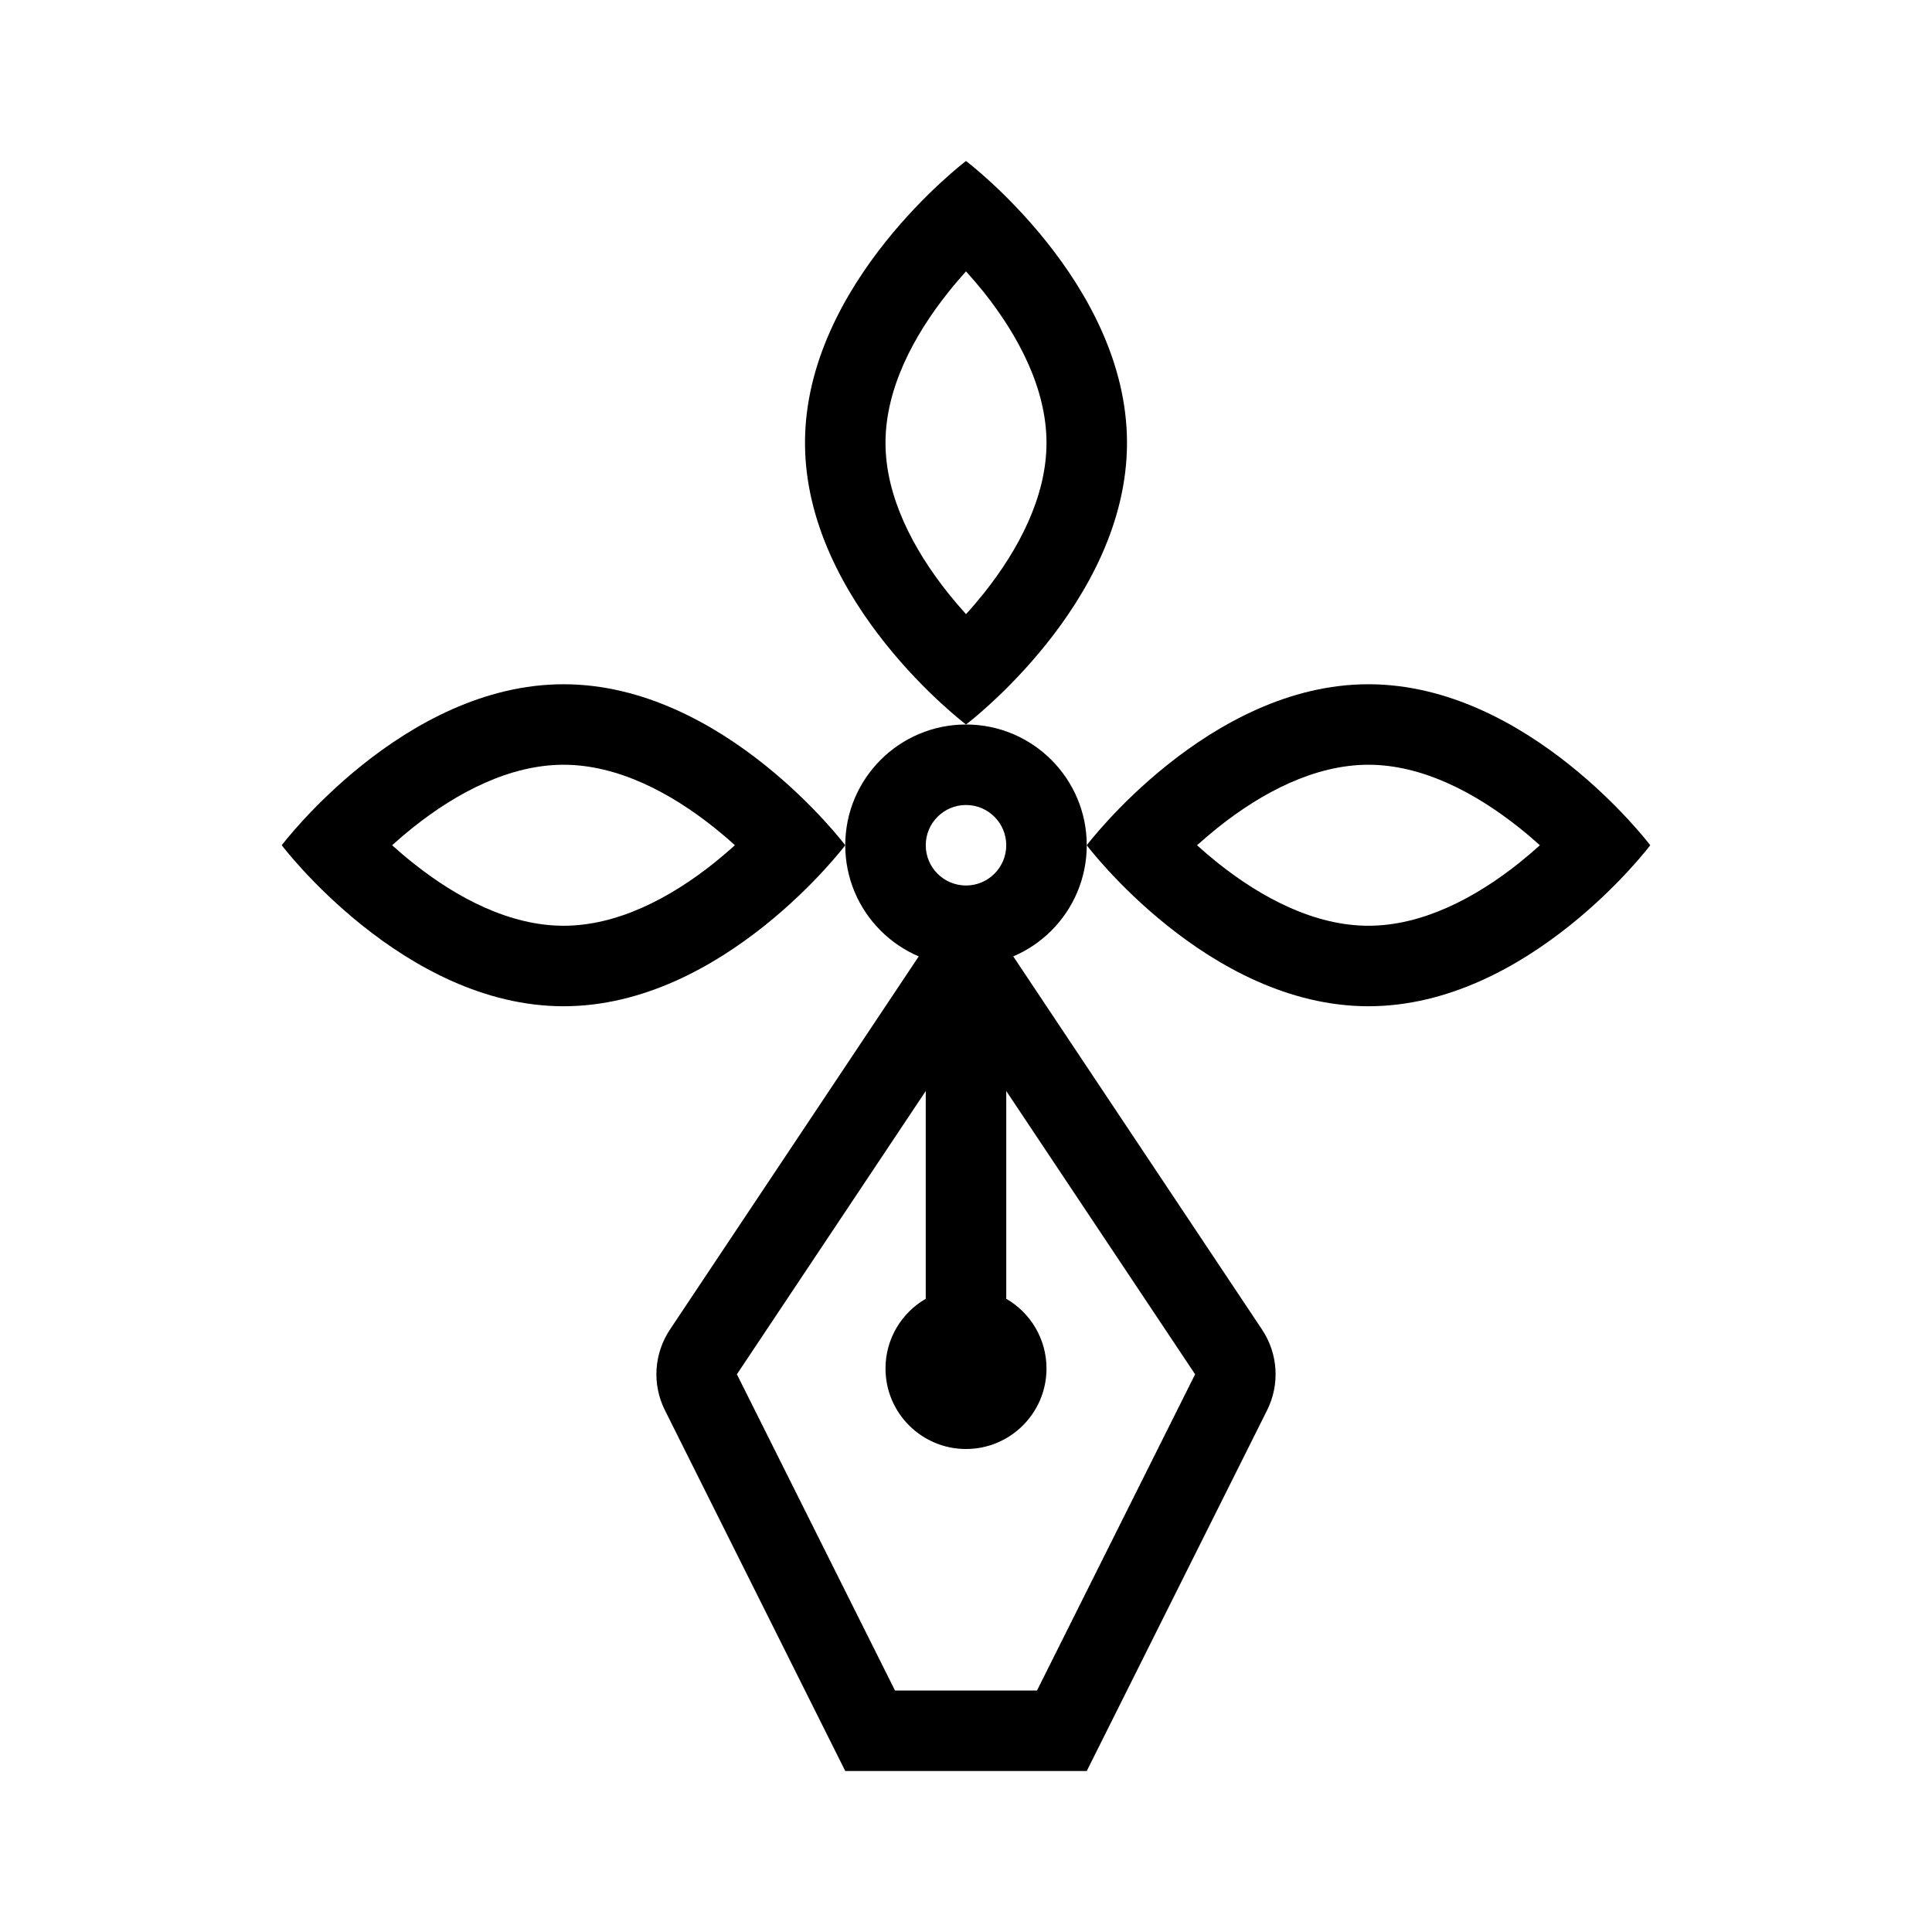 <svg viewBox="0 0 24 24" xmlns="http://www.w3.org/2000/svg">
<path fill-rule="evenodd" clip-rule="evenodd" d="M12 9C12 9 14 7.493 14 5.501C14 3.509 12 2 12 2C12 2 10 3.512 10 5.501C10 7.49 12 9 12 9ZM12 3.371C12.072 3.45 12.145 3.536 12.219 3.627C12.657 4.177 13 4.834 13 5.501C13 6.168 12.657 6.824 12.219 7.373C12.145 7.465 12.072 7.551 12 7.629C11.929 7.55 11.855 7.464 11.781 7.372C11.342 6.822 11 6.166 11 5.501C11 4.835 11.342 4.179 11.782 3.628C11.855 3.536 11.929 3.45 12 3.371Z"/>
<path fill-rule="evenodd" clip-rule="evenodd" d="M10.5 10.5C10.5 10.5 8.993 8.5 7.001 8.5C5.009 8.5 3.5 10.5 3.5 10.5C3.5 10.5 5.012 12.5 7.001 12.5C8.99 12.5 10.5 10.5 10.5 10.5ZM4.871 10.5C4.95 10.571 5.036 10.645 5.128 10.718C5.679 11.158 6.335 11.5 7.001 11.5C7.667 11.5 8.322 11.158 8.872 10.719C8.964 10.645 9.05 10.571 9.129 10.5C9.051 10.428 8.965 10.355 8.873 10.281C8.324 9.843 7.668 9.5 7.001 9.5C6.334 9.5 5.677 9.843 5.128 10.281C5.036 10.355 4.95 10.428 4.871 10.5Z"/>
<path fill-rule="evenodd" clip-rule="evenodd" d="M13.5 10.5C13.5 10.5 15.007 12.5 16.999 12.5C18.991 12.5 20.5 10.5 20.5 10.5C20.5 10.5 18.988 8.5 16.999 8.5C15.01 8.5 13.5 10.5 13.5 10.5ZM19.129 10.5C19.05 10.572 18.964 10.645 18.872 10.719C18.323 11.157 17.666 11.5 16.999 11.5C16.332 11.5 15.676 11.157 15.127 10.719C15.035 10.645 14.949 10.572 14.87 10.5C14.95 10.429 15.036 10.355 15.128 10.281C15.678 9.842 16.334 9.5 16.999 9.5C17.665 9.5 18.321 9.843 18.872 10.282C18.964 10.355 19.05 10.429 19.129 10.5Z"/>
<path fill-rule="evenodd" clip-rule="evenodd" d="M12 11C12.276 11 12.5 10.776 12.5 10.5C12.5 10.224 12.276 10 12 10C11.724 10 11.5 10.224 11.5 10.5C11.5 10.776 11.724 11 12 11ZM13.5 10.5C13.5 11.328 12.828 12 12 12C11.172 12 10.5 11.328 10.5 10.5C10.5 9.672 11.172 9 12 9C12.828 9 13.5 9.672 13.5 10.5Z"/>
<path fill-rule="evenodd" clip-rule="evenodd" d="M8.322 16.517C8.123 16.816 8.099 17.198 8.26 17.519L10.5 22H13.5L15.74 17.519C15.901 17.198 15.877 16.816 15.678 16.517L12 11L8.322 16.517ZM11.5 13.553L9.154 17.072L11.118 21H12.882L14.846 17.072L12.5 13.553V16.134C12.799 16.307 13 16.63 13 17C13 17.552 12.552 18 12 18C11.448 18 11 17.552 11 17C11 16.63 11.201 16.307 11.5 16.134V13.553Z"/>
</svg>
